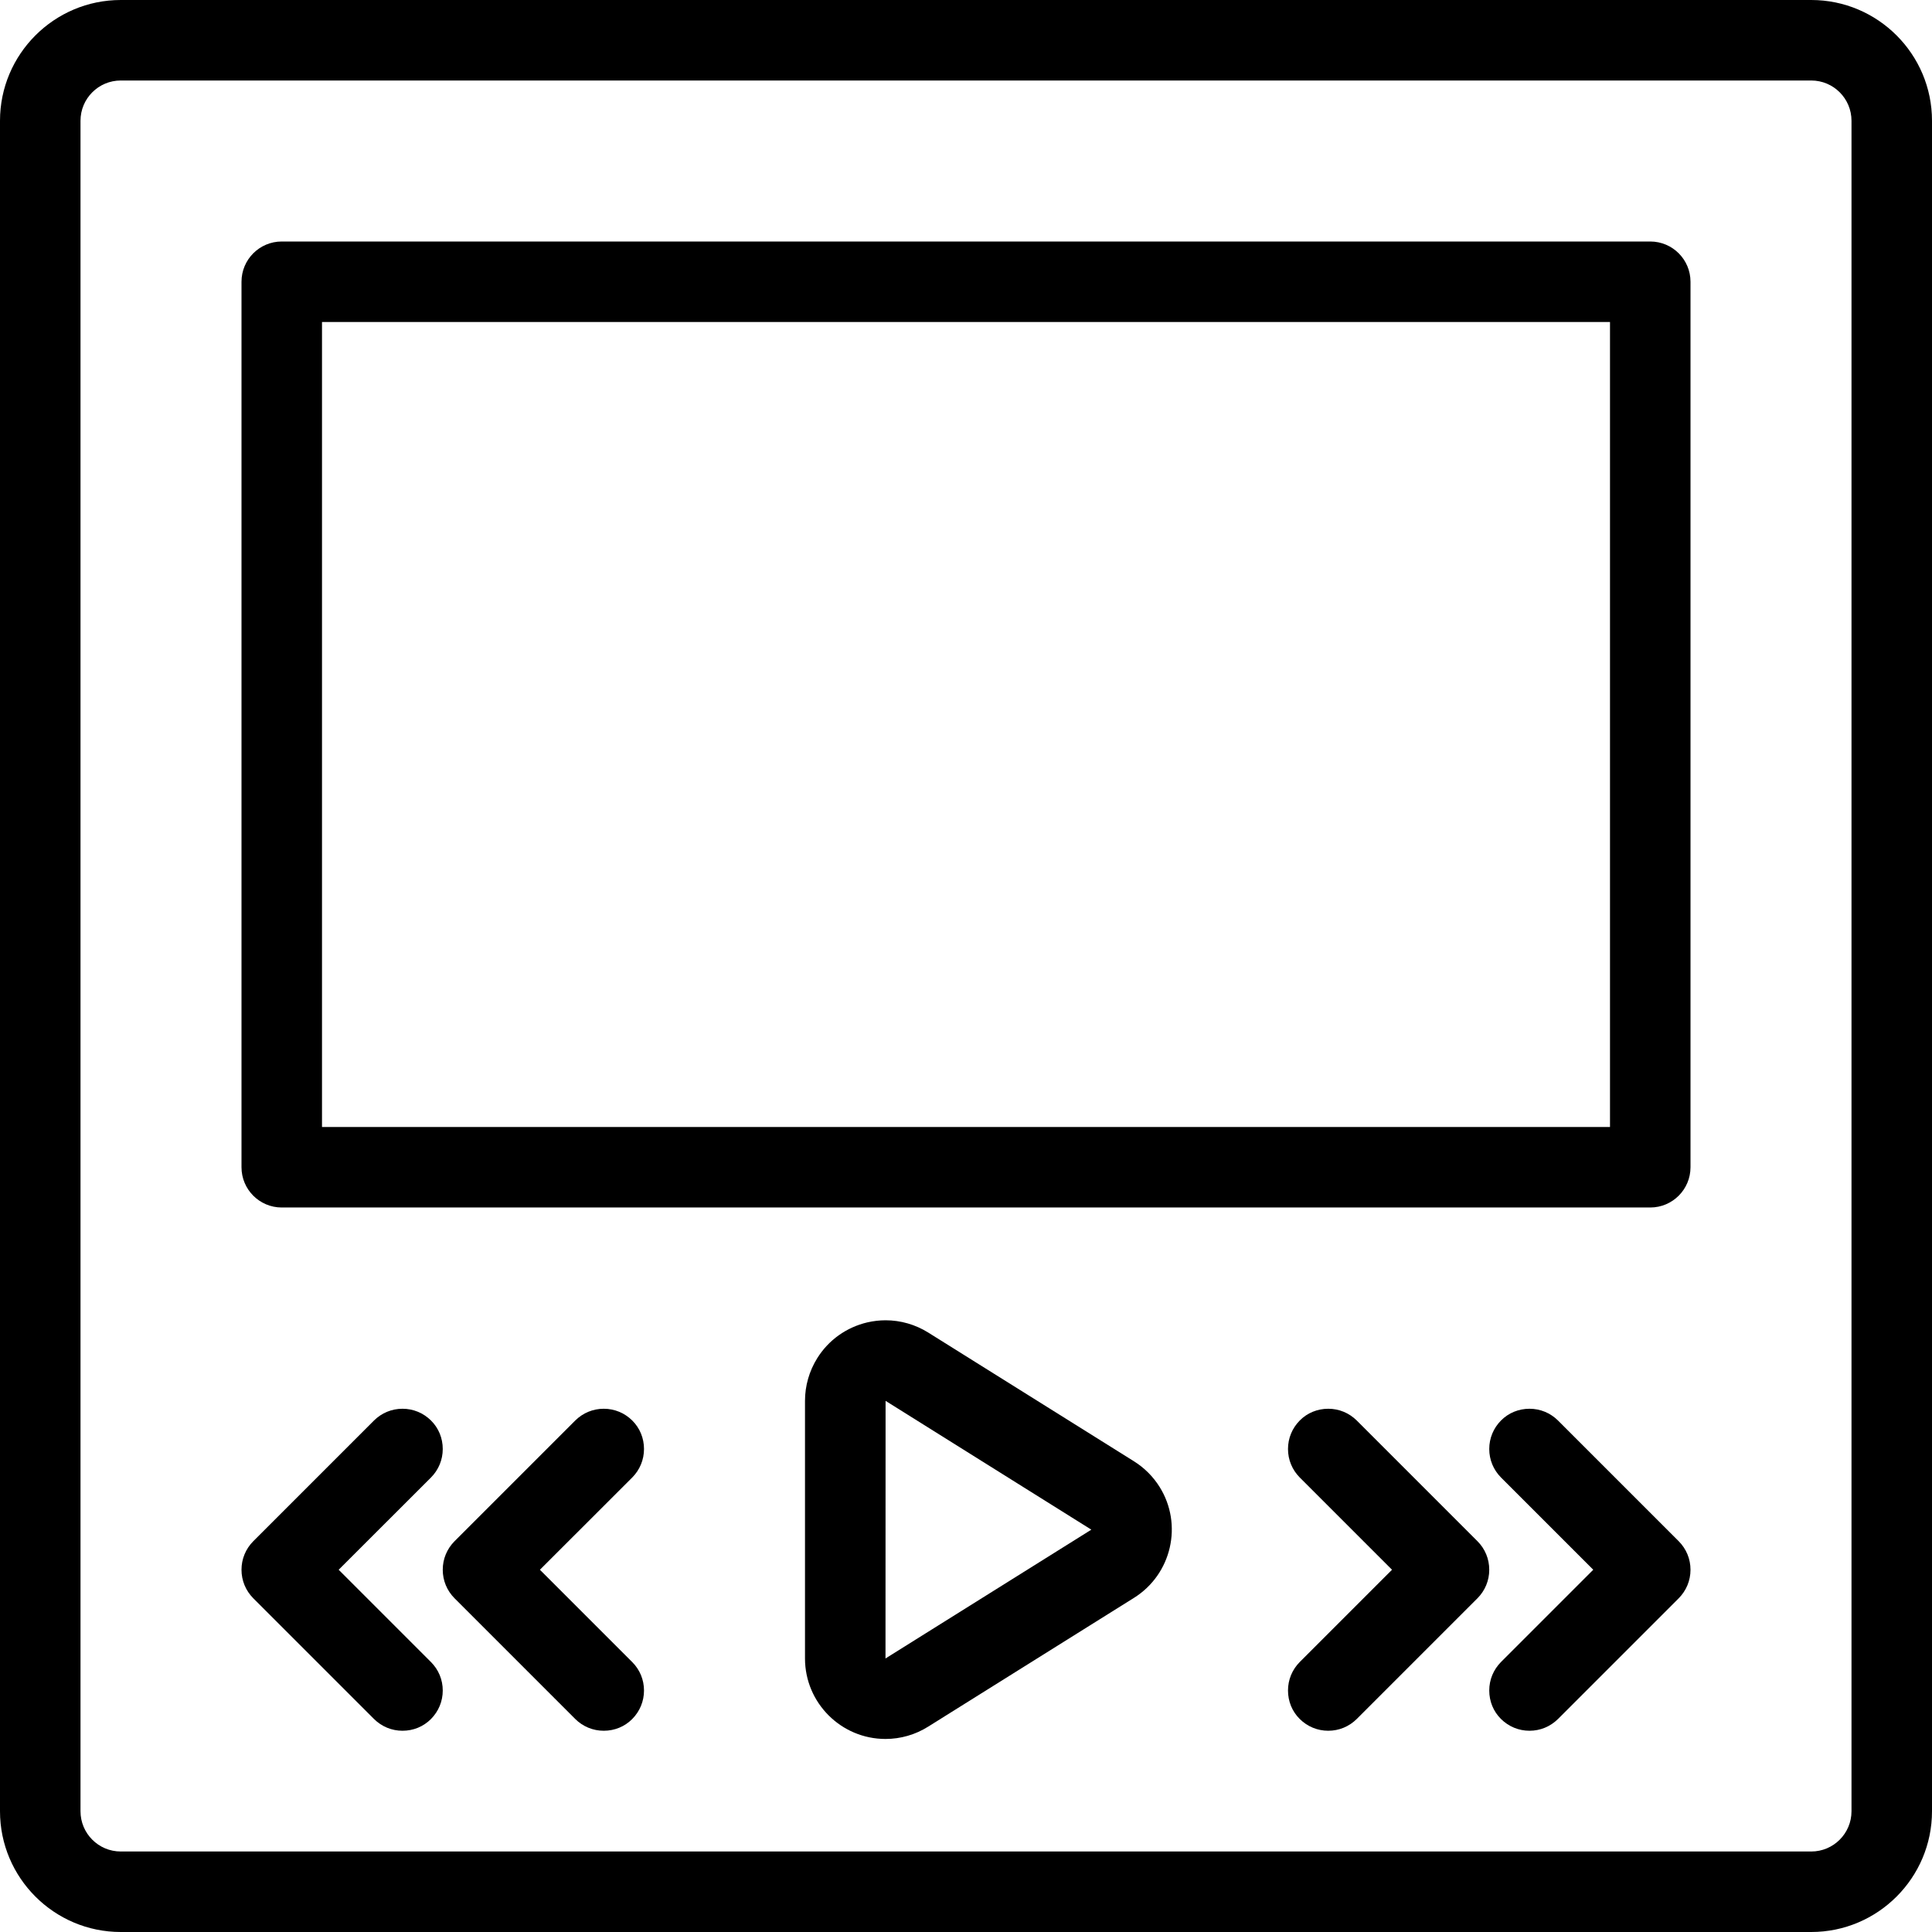 <?xml version="1.0" encoding="utf-8"?>
<!-- Generator: Adobe Illustrator 22.1.0, SVG Export Plug-In . SVG Version: 6.00 Build 0)  -->
<svg version="1.1" id="Layer_1" xmlns="http://www.w3.org/2000/svg" xmlns:xlink="http://www.w3.org/1999/xlink" x="0px" y="0px"
	 viewBox="0 0 24 24" style="enable-background:new 0 0 24 24;" xml:space="preserve">
<g>
	<title>ui-webpage-play</title>
	<path d="M11,21.602c-0.551,0-1-0.448-1-1v-3.2c0-0.188,0.053-0.371,0.152-0.53c0.141-0.226,0.363-0.384,0.623-0.445
		c0.075-0.017,0.151-0.026,0.226-0.026c0.187,0,0.37,0.053,0.529,0.152l2.557,1.6c0.128,0.08,0.238,0.19,0.318,0.318
		c0.292,0.467,0.15,1.085-0.318,1.378l-2.557,1.6C11.371,21.549,11.188,21.602,11,21.602z M11,20.602l2.557-1.6l-2.556-1.6
		L11,20.602z"/>
	<path d="M1.5,24C0.673,24,0,23.327,0,22.5v-21C0,0.673,0.673,0,1.5,0h21C23.327,0,24,0.673,24,1.5v21c0,0.827-0.673,1.5-1.5,1.5
		H1.5z M1.5,1C1.224,1,1,1.224,1,1.5v21C1,22.776,1.224,23,1.5,23h21c0.276,0,0.5-0.224,0.5-0.5v-21C23,1.224,22.776,1,22.5,1H1.5z"
		/>
	<path d="M19,21.5c-0.134,0-0.259-0.052-0.354-0.146S18.5,21.134,18.5,21s0.052-0.259,0.146-0.354l1.146-1.146l-1.146-1.146
		C18.552,18.259,18.5,18.134,18.5,18s0.052-0.259,0.146-0.354S18.866,17.5,19,17.5s0.259,0.052,0.354,0.146l1.5,1.5
		C20.948,19.241,21,19.366,21,19.5s-0.052,0.259-0.146,0.354l-1.5,1.5C19.259,21.448,19.134,21.5,19,21.5z"/>
	<path d="M16.5,21.5c-0.134,0-0.259-0.052-0.354-0.146S16,21.134,16,21s0.052-0.259,0.146-0.354l1.146-1.146l-1.146-1.146
		C16.052,18.259,16,18.134,16,18s0.052-0.259,0.146-0.354S16.366,17.5,16.5,17.5s0.259,0.052,0.354,0.146l1.5,1.5
		c0.094,0.094,0.146,0.22,0.146,0.354s-0.052,0.259-0.146,0.354l-1.5,1.5C16.759,21.448,16.634,21.5,16.5,21.5z"/>
	<path d="M5,21.5c-0.134,0-0.259-0.052-0.354-0.146l-1.5-1.5C3.052,19.759,3,19.634,3,19.5s0.052-0.259,0.146-0.354l1.5-1.5
		C4.741,17.552,4.866,17.5,5,17.5s0.259,0.052,0.354,0.146S5.5,17.866,5.5,18s-0.052,0.259-0.146,0.354L4.207,19.5l1.146,1.146
		C5.448,20.741,5.5,20.866,5.5,21s-0.052,0.259-0.146,0.354S5.134,21.5,5,21.5z"/>
	<path d="M7.5,21.5c-0.134,0-0.259-0.052-0.354-0.146l-1.5-1.5C5.552,19.759,5.5,19.634,5.5,19.5s0.052-0.259,0.146-0.354l1.5-1.5
		C7.241,17.552,7.366,17.5,7.5,17.5s0.259,0.052,0.354,0.146S8,17.866,8,18s-0.052,0.259-0.146,0.354L6.707,19.5l1.146,1.146
		C7.948,20.741,8,20.866,8,21s-0.052,0.259-0.146,0.354S7.634,21.5,7.5,21.5z"/>
	<path d="M3.5,15C3.224,15,3,14.776,3,14.5v-11C3,3.224,3.224,3,3.5,3h17C20.776,3,21,3.224,21,3.5v11c0,0.276-0.224,0.5-0.5,0.5
		H3.5z M20,14V4H4v10H20z"/>
</g>
</svg>
